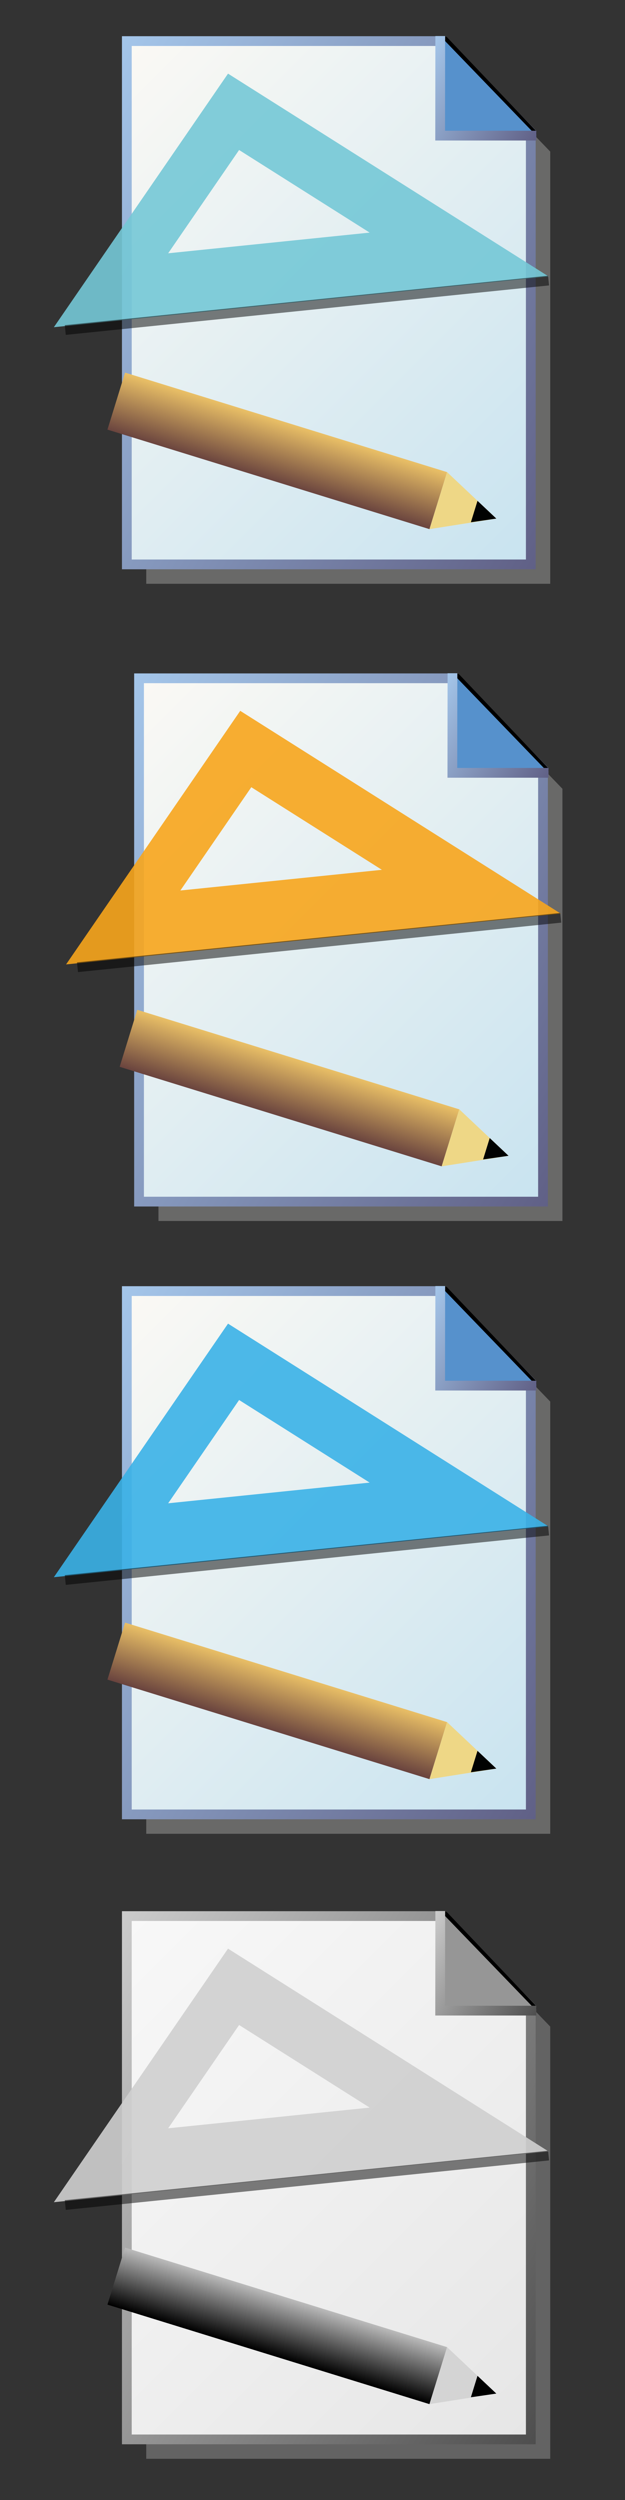 <?xml version="1.0" encoding="utf-8"?>
<!-- Generator: Adobe Illustrator 27.0.1, SVG Export Plug-In . SVG Version: 6.00 Build 0)  -->
<svg version="1.1" id="Calque_1" xmlns="http://www.w3.org/2000/svg" xmlns:xlink="http://www.w3.org/1999/xlink" x="0px" y="0px"
	 viewBox="0 0 512 2048" style="enable-background:new 0 0 512 2048;" xml:space="preserve">
<rect x="0" y="0" width="512" height="2048" fill="#333333" stroke="none"/>
<style type="text/css">
	.st0{opacity:0.5;fill:#A0A09F;enable-background:new    ;}
	
		.st1{fill:url(#SVGID_1_);stroke:url(#SVGID_00000000917220522481851240000001160141294717735614_);stroke-width:8;stroke-miterlimit:10;}
	.st2{fill:none;stroke:#000000;stroke-width:8;stroke-linecap:round;stroke-miterlimit:10;}
	.st3{fill:#5691CC;stroke:url(#SVGID_00000046298691501522633130000002101453295130240395_);stroke-width:8;stroke-miterlimit:10;}
	.st4{fill:#5691CC;stroke:url(#SVGID_00000122686823030335645920000014283831942197233593_);stroke-width:8;stroke-miterlimit:10;}
	.st5{opacity:0.9;fill:#75C8D6;enable-background:new    ;}
	.st6{opacity:0.5;fill:none;stroke:#000000;stroke-width:8;stroke-miterlimit:10;enable-background:new    ;}
	.st7{fill:url(#SVGID_00000035528621136511360070000007215044318837761154_);}
	.st8{fill:#EED786;}
	.st9{fill:#010202;}
	
		.st10{fill:url(#SVGID_00000134244753980897503280000009350549043547383455_);stroke:url(#SVGID_00000008120474565764750550000006849852026316869806_);stroke-width:8;stroke-miterlimit:10;}
	.st11{fill:#5691CC;stroke:url(#SVGID_00000070080086887257909290000003749921854759151503_);stroke-width:8;stroke-miterlimit:10;}
	.st12{fill:#5691CC;stroke:url(#SVGID_00000147942065112364023380000006357233038945920932_);stroke-width:8;stroke-miterlimit:10;}
	.st13{opacity:0.9;fill:#F7A51C;enable-background:new    ;}
	.st14{fill:url(#SVGID_00000178176643035678115450000006888454278922749582_);}
	
		.st15{fill:url(#SVGID_00000089540559929641736810000017131673921151403436_);stroke:url(#SVGID_00000163766084706909534060000016789263726615965084_);stroke-width:8;stroke-miterlimit:10;}
	.st16{fill:#5691CC;stroke:url(#SVGID_00000127725772126559593790000006817431375681360294_);stroke-width:8;stroke-miterlimit:10;}
	.st17{fill:#5691CC;stroke:url(#SVGID_00000127044286041627896380000003299479081523058603_);stroke-width:8;stroke-miterlimit:10;}
	.st18{opacity:0.9;fill:#3AB2E7;enable-background:new    ;}
	.st19{fill:url(#SVGID_00000029736577027054407310000018126984844239327384_);}
	.st20{opacity:0.5;fill:#949494;enable-background:new    ;}
	
		.st21{fill:url(#SVGID_00000047061161439089580070000008977121558135285125_);stroke:url(#SVGID_00000105401372655886888380000005567372039575908285_);stroke-width:8;stroke-miterlimit:10;}
	.st22{fill:#969696;stroke:url(#SVGID_00000127031326451478325080000010339659799563385248_);stroke-width:8;stroke-miterlimit:10;}
	.st23{fill:#5691CC;stroke:url(#SVGID_00000057863514893988648520000012432024916964157875_);stroke-width:8;stroke-miterlimit:10;}
	.st24{opacity:0.9;fill:#D0D0D0;enable-background:new    ;}
	.st25{fill:url(#SVGID_00000083074899529797758640000015523753905912309947_);}
	.st26{fill:#D4D4D4;}
</style>
<polygon class="st0" points="434.83,107.68 434.83,459.06 119.81,459.06 119.81,478.23 450.74,478.23 450.74,124.17 "/>
<linearGradient id="SVGID_1_" gradientUnits="userSpaceOnUse" x1="61.458" y1="-1203.898" x2="441.272" y2="-824.082" gradientTransform="matrix(1 0 0 1 0 1280)">
	<stop  offset="0" style="stop-color:#FBF9F4"/>
	<stop  offset="1" style="stop-color:#C8E3F0"/>
</linearGradient>
<linearGradient id="SVGID_00000142156448268770483840000001222593679553208729_" gradientUnits="userSpaceOnUse" x1="38.43" y1="-1143.871" x2="481.724" y2="-887.936" gradientTransform="matrix(1 0 0 1 0 1280)">
	<stop  offset="0" style="stop-color:#A4C6EA"/>
	<stop  offset="1" style="stop-color:#606086"/>
</linearGradient>
<polygon style="fill:url(#SVGID_1_);stroke:url(#SVGID_00000142156448268770483840000001222593679553208729_);stroke-width:8;stroke-miterlimit:10;" points="
	434.83,462.36 103.9,462.36 103.9,33.66 362.83,33.66 434.83,108.3 "/>
<line class="st2" x1="363.66" y1="33.66" x2="435.42" y2="109.11"/>
<linearGradient id="SVGID_00000035505558690045640880000000323045705834990511_" gradientUnits="userSpaceOnUse" x1="339.118" y1="-1220.091" x2="438.195" y2="-1162.889" gradientTransform="matrix(1 0 0 1 0 1280)">
	<stop  offset="0" style="stop-color:#A4C6EA"/>
	<stop  offset="1" style="stop-color:#606086"/>
</linearGradient>
<polyline style="fill:#5691CC;stroke:url(#SVGID_00000035505558690045640880000000323045705834990511_);stroke-width:8;stroke-miterlimit:10;" points="
	360.66,29.53 360.58,111.11 439.35,111.11 "/>
<linearGradient id="SVGID_00000136386932948771349700000005049643118737352632_" gradientUnits="userSpaceOnUse" x1="360.66" y1="-1246.34" x2="360.66" y2="-1246.34" gradientTransform="matrix(1 0 0 1 0 1280)">
	<stop  offset="0" style="stop-color:#A4C6EA"/>
	<stop  offset="1" style="stop-color:#606086"/>
</linearGradient>
<path style="fill:#5691CC;stroke:url(#SVGID_00000136386932948771349700000005049643118737352632_);stroke-width:8;stroke-miterlimit:10;" d="
	M360.66,33.66"/>
<path class="st5" d="M186.8,60.32L44.12,268.06l405.25-41.61L186.8,60.32z M195.87,122.88l106.96,67.67L137.75,207.5L195.87,122.88z
	"/>
<line class="st6" x1="53.48" y1="270.36" x2="449.37" y2="229.84"/>
<linearGradient id="SVGID_00000123424852728980154240000001416001722659697312_" gradientUnits="userSpaceOnUse" x1="40.288" y1="-919.177" x2="40.288" y2="-968.075" gradientTransform="matrix(0.955 0.295 -0.295 0.955 -90.004 1259.004)">
	<stop  offset="0" style="stop-color:#69433E"/>
	<stop  offset="1" style="stop-color:#E9BF66"/>
</linearGradient>
<polygon style="fill:url(#SVGID_00000123424852728980154240000001416001722659697312_);" points="351.82,433.47 88.02,351.95 
	102.46,305.25 366.26,386.77 "/>
<polygon class="st8" points="366.26,386.77 406.58,424.82 351.82,433.47 "/>
<polygon class="st9" points="391.17,410.28 385.75,427.83 406.58,424.82 "/>
<polygon class="st0" points="444.83,629.68 444.83,981.06 129.81,981.06 129.81,1000.23 460.74,1000.23 460.74,646.17 "/>
<linearGradient id="SVGID_00000008853343378614827170000013586388092831372966_" gradientUnits="userSpaceOnUse" x1="71.457" y1="-681.898" x2="451.272" y2="-302.082" gradientTransform="matrix(1 0 0 1 0 1280)">
	<stop  offset="0" style="stop-color:#FBF9F4"/>
	<stop  offset="1" style="stop-color:#C8E3F0"/>
</linearGradient>
<linearGradient id="SVGID_00000085231514392461925160000018086493275403123627_" gradientUnits="userSpaceOnUse" x1="48.43" y1="-621.871" x2="491.724" y2="-365.935" gradientTransform="matrix(1 0 0 1 0 1280)">
	<stop  offset="0" style="stop-color:#A4C6EA"/>
	<stop  offset="1" style="stop-color:#606086"/>
</linearGradient>
<polygon style="fill:url(#SVGID_00000008853343378614827170000013586388092831372966_);stroke:url(#SVGID_00000085231514392461925160000018086493275403123627_);stroke-width:8;stroke-miterlimit:10;" points="
	444.83,984.36 113.9,984.36 113.9,555.66 372.83,555.66 444.83,630.3 "/>
<line class="st2" x1="373.66" y1="555.66" x2="445.42" y2="631.11"/>
<linearGradient id="SVGID_00000162342092844637279920000001791725616374071733_" gradientUnits="userSpaceOnUse" x1="349.118" y1="-698.091" x2="448.195" y2="-640.889" gradientTransform="matrix(1 0 0 1 0 1280)">
	<stop  offset="0" style="stop-color:#A4C6EA"/>
	<stop  offset="1" style="stop-color:#606086"/>
</linearGradient>
<polyline style="fill:#5691CC;stroke:url(#SVGID_00000162342092844637279920000001791725616374071733_);stroke-width:8;stroke-miterlimit:10;" points="
	370.66,551.53 370.58,633.11 449.35,633.11 "/>
<linearGradient id="SVGID_00000140721079340155755630000010994460816322481286_" gradientUnits="userSpaceOnUse" x1="370.66" y1="-724.34" x2="370.66" y2="-724.34" gradientTransform="matrix(1 0 0 1 0 1280)">
	<stop  offset="0" style="stop-color:#A4C6EA"/>
	<stop  offset="1" style="stop-color:#606086"/>
</linearGradient>
<path style="fill:#5691CC;stroke:url(#SVGID_00000140721079340155755630000010994460816322481286_);stroke-width:8;stroke-miterlimit:10;" d="
	M370.66,555.66"/>
<path class="st13" d="M196.8,582.32L54.12,790.06l405.25-41.61L196.8,582.32z M205.87,644.88l106.96,67.67L147.75,729.5
	L205.87,644.88z"/>
<line class="st6" x1="63.48" y1="792.36" x2="459.37" y2="751.84"/>
<linearGradient id="SVGID_00000075848676402095859610000005354584728228060854_" gradientUnits="userSpaceOnUse" x1="203.989" y1="-423.407" x2="203.989" y2="-472.305" gradientTransform="matrix(0.955 0.295 -0.295 0.955 -90.004 1259.004)">
	<stop  offset="0" style="stop-color:#69433E"/>
	<stop  offset="1" style="stop-color:#E9BF66"/>
</linearGradient>
<polygon style="fill:url(#SVGID_00000075848676402095859610000005354584728228060854_);" points="361.82,955.47 98.02,873.95 
	112.46,827.25 376.26,908.77 "/>
<polygon class="st8" points="376.26,908.77 416.58,946.82 361.82,955.47 "/>
<polygon class="st9" points="401.17,932.28 395.75,949.83 416.58,946.82 "/>
<polygon class="st0" points="434.83,1131.68 434.83,1483.06 119.81,1483.06 119.81,1502.23 450.74,1502.23 450.74,1148.17 "/>
<linearGradient id="SVGID_00000096751671592769345530000014943029993322761363_" gradientUnits="userSpaceOnUse" x1="61.458" y1="-179.898" x2="441.272" y2="199.917" gradientTransform="matrix(1 0 0 1 0 1280)">
	<stop  offset="0" style="stop-color:#FBF9F4"/>
	<stop  offset="1" style="stop-color:#C8E3F0"/>
</linearGradient>
<linearGradient id="SVGID_00000103223544041105449420000012902080856580912797_" gradientUnits="userSpaceOnUse" x1="38.43" y1="-119.871" x2="481.724" y2="136.065" gradientTransform="matrix(1 0 0 1 0 1280)">
	<stop  offset="0" style="stop-color:#A4C6EA"/>
	<stop  offset="1" style="stop-color:#606086"/>
</linearGradient>
<polygon style="fill:url(#SVGID_00000096751671592769345530000014943029993322761363_);stroke:url(#SVGID_00000103223544041105449420000012902080856580912797_);stroke-width:8;stroke-miterlimit:10;" points="
	434.83,1486.36 103.9,1486.36 103.9,1057.66 362.83,1057.66 434.83,1132.3 "/>
<line class="st2" x1="363.66" y1="1057.66" x2="435.42" y2="1133.11"/>
<linearGradient id="SVGID_00000061442150077894176980000005103090481626611875_" gradientUnits="userSpaceOnUse" x1="339.118" y1="-196.091" x2="438.195" y2="-138.889" gradientTransform="matrix(1 0 0 1 0 1280)">
	<stop  offset="0" style="stop-color:#A4C6EA"/>
	<stop  offset="1" style="stop-color:#606086"/>
</linearGradient>
<polyline style="fill:#5691CC;stroke:url(#SVGID_00000061442150077894176980000005103090481626611875_);stroke-width:8;stroke-miterlimit:10;" points="
	360.66,1053.53 360.58,1135.11 439.35,1135.11 "/>
<linearGradient id="SVGID_00000173136420127760828860000002827179633876642492_" gradientUnits="userSpaceOnUse" x1="360.66" y1="-222.34" x2="360.66" y2="-222.34" gradientTransform="matrix(1 0 0 1 0 1280)">
	<stop  offset="0" style="stop-color:#A4C6EA"/>
	<stop  offset="1" style="stop-color:#606086"/>
</linearGradient>
<path style="fill:#5691CC;stroke:url(#SVGID_00000173136420127760828860000002827179633876642492_);stroke-width:8;stroke-miterlimit:10;" d="
	M360.66,1057.66"/>
<path class="st18" d="M186.8,1084.32L44.12,1292.06l405.25-41.61L186.8,1084.32z M195.87,1146.88l106.96,67.67l-165.08,16.95
	L195.87,1146.88z"/>
<line class="st6" x1="53.48" y1="1294.36" x2="449.37" y2="1253.84"/>
<linearGradient id="SVGID_00000159439730471347693060000015543832849811792794_" gradientUnits="userSpaceOnUse" x1="342.677" y1="59.161" x2="342.677" y2="10.263" gradientTransform="matrix(0.955 0.295 -0.295 0.955 -90.004 1259.004)">
	<stop  offset="0" style="stop-color:#69433E"/>
	<stop  offset="1" style="stop-color:#E9BF66"/>
</linearGradient>
<polygon style="fill:url(#SVGID_00000159439730471347693060000015543832849811792794_);" points="351.82,1457.47 88.02,1375.95 
	102.46,1329.25 366.26,1410.77 "/>
<polygon class="st8" points="366.26,1410.77 406.58,1448.82 351.82,1457.47 "/>
<polygon class="st9" points="391.17,1434.28 385.75,1451.83 406.58,1448.82 "/>
<polygon class="st20" points="434.83,1643.68 434.83,1995.06 119.81,1995.06 119.81,2014.23 450.74,2014.23 450.74,1660.17 "/>
<linearGradient id="SVGID_00000171682460120178399490000014615834218758956698_" gradientUnits="userSpaceOnUse" x1="61.458" y1="332.103" x2="441.272" y2="711.918" gradientTransform="matrix(1 0 0 1 0 1280)">
	<stop  offset="0" style="stop-color:#F8F8F8"/>
	<stop  offset="1" style="stop-color:#E6E6E6"/>
</linearGradient>
<linearGradient id="SVGID_00000173123222111690533740000015889755040897527187_" gradientUnits="userSpaceOnUse" x1="38.43" y1="392.129" x2="481.724" y2="648.065" gradientTransform="matrix(1 0 0 1 0 1280)">
	<stop  offset="0" style="stop-color:#CCCCCC"/>
	<stop  offset="1" style="stop-color:#4E4E4E"/>
</linearGradient>
<polygon style="fill:url(#SVGID_00000171682460120178399490000014615834218758956698_);stroke:url(#SVGID_00000173123222111690533740000015889755040897527187_);stroke-width:8;stroke-miterlimit:10;" points="
	434.83,1998.36 103.9,1998.36 103.9,1569.66 362.83,1569.66 434.83,1644.3 "/>
<line class="st2" x1="363.66" y1="1569.66" x2="435.42" y2="1645.11"/>
<linearGradient id="SVGID_00000008108971862611702660000011744926357695838631_" gradientUnits="userSpaceOnUse" x1="339.118" y1="315.909" x2="438.195" y2="373.111" gradientTransform="matrix(1 0 0 1 0 1280)">
	<stop  offset="0" style="stop-color:#CCCCCC"/>
	<stop  offset="1" style="stop-color:#4E4E4E"/>
</linearGradient>
<polyline style="fill:#969696;stroke:url(#SVGID_00000008108971862611702660000011744926357695838631_);stroke-width:8;stroke-miterlimit:10;" points="
	360.66,1565.53 360.58,1647.11 439.35,1647.11 "/>
<linearGradient id="SVGID_00000170265173960017272770000011467972807524485286_" gradientUnits="userSpaceOnUse" x1="360.66" y1="289.66" x2="360.66" y2="289.66" gradientTransform="matrix(1 0 0 1 0 1280)">
	<stop  offset="0" style="stop-color:#A4C6EA"/>
	<stop  offset="1" style="stop-color:#606086"/>
</linearGradient>
<path style="fill:#5691CC;stroke:url(#SVGID_00000170265173960017272770000011467972807524485286_);stroke-width:8;stroke-miterlimit:10;" d="
	M360.66,1569.66"/>
<path class="st24" d="M186.8,1596.32L44.12,1804.06l405.25-41.61L186.8,1596.32z M195.87,1658.88l106.96,67.67l-165.08,16.95
	L195.87,1658.88z"/>
<line class="st6" x1="53.48" y1="1806.36" x2="449.37" y2="1765.84"/>
<linearGradient id="SVGID_00000015336271446904577100000000379961040208301701_" gradientUnits="userSpaceOnUse" x1="493.872" y1="548.33" x2="493.872" y2="499.432" gradientTransform="matrix(0.955 0.295 -0.295 0.955 -90.004 1259.004)">
	<stop  offset="0" style="stop-color:#000000"/>
	<stop  offset="1" style="stop-color:#BCBCBC"/>
</linearGradient>
<polygon style="fill:url(#SVGID_00000015336271446904577100000000379961040208301701_);" points="351.82,1969.47 88.02,1887.95 
	102.46,1841.25 366.26,1922.77 "/>
<polygon class="st26" points="366.26,1922.77 406.58,1960.82 351.82,1969.47 "/>
<polygon points="391.17,1946.28 385.75,1963.83 406.58,1960.82 "/>
</svg>
